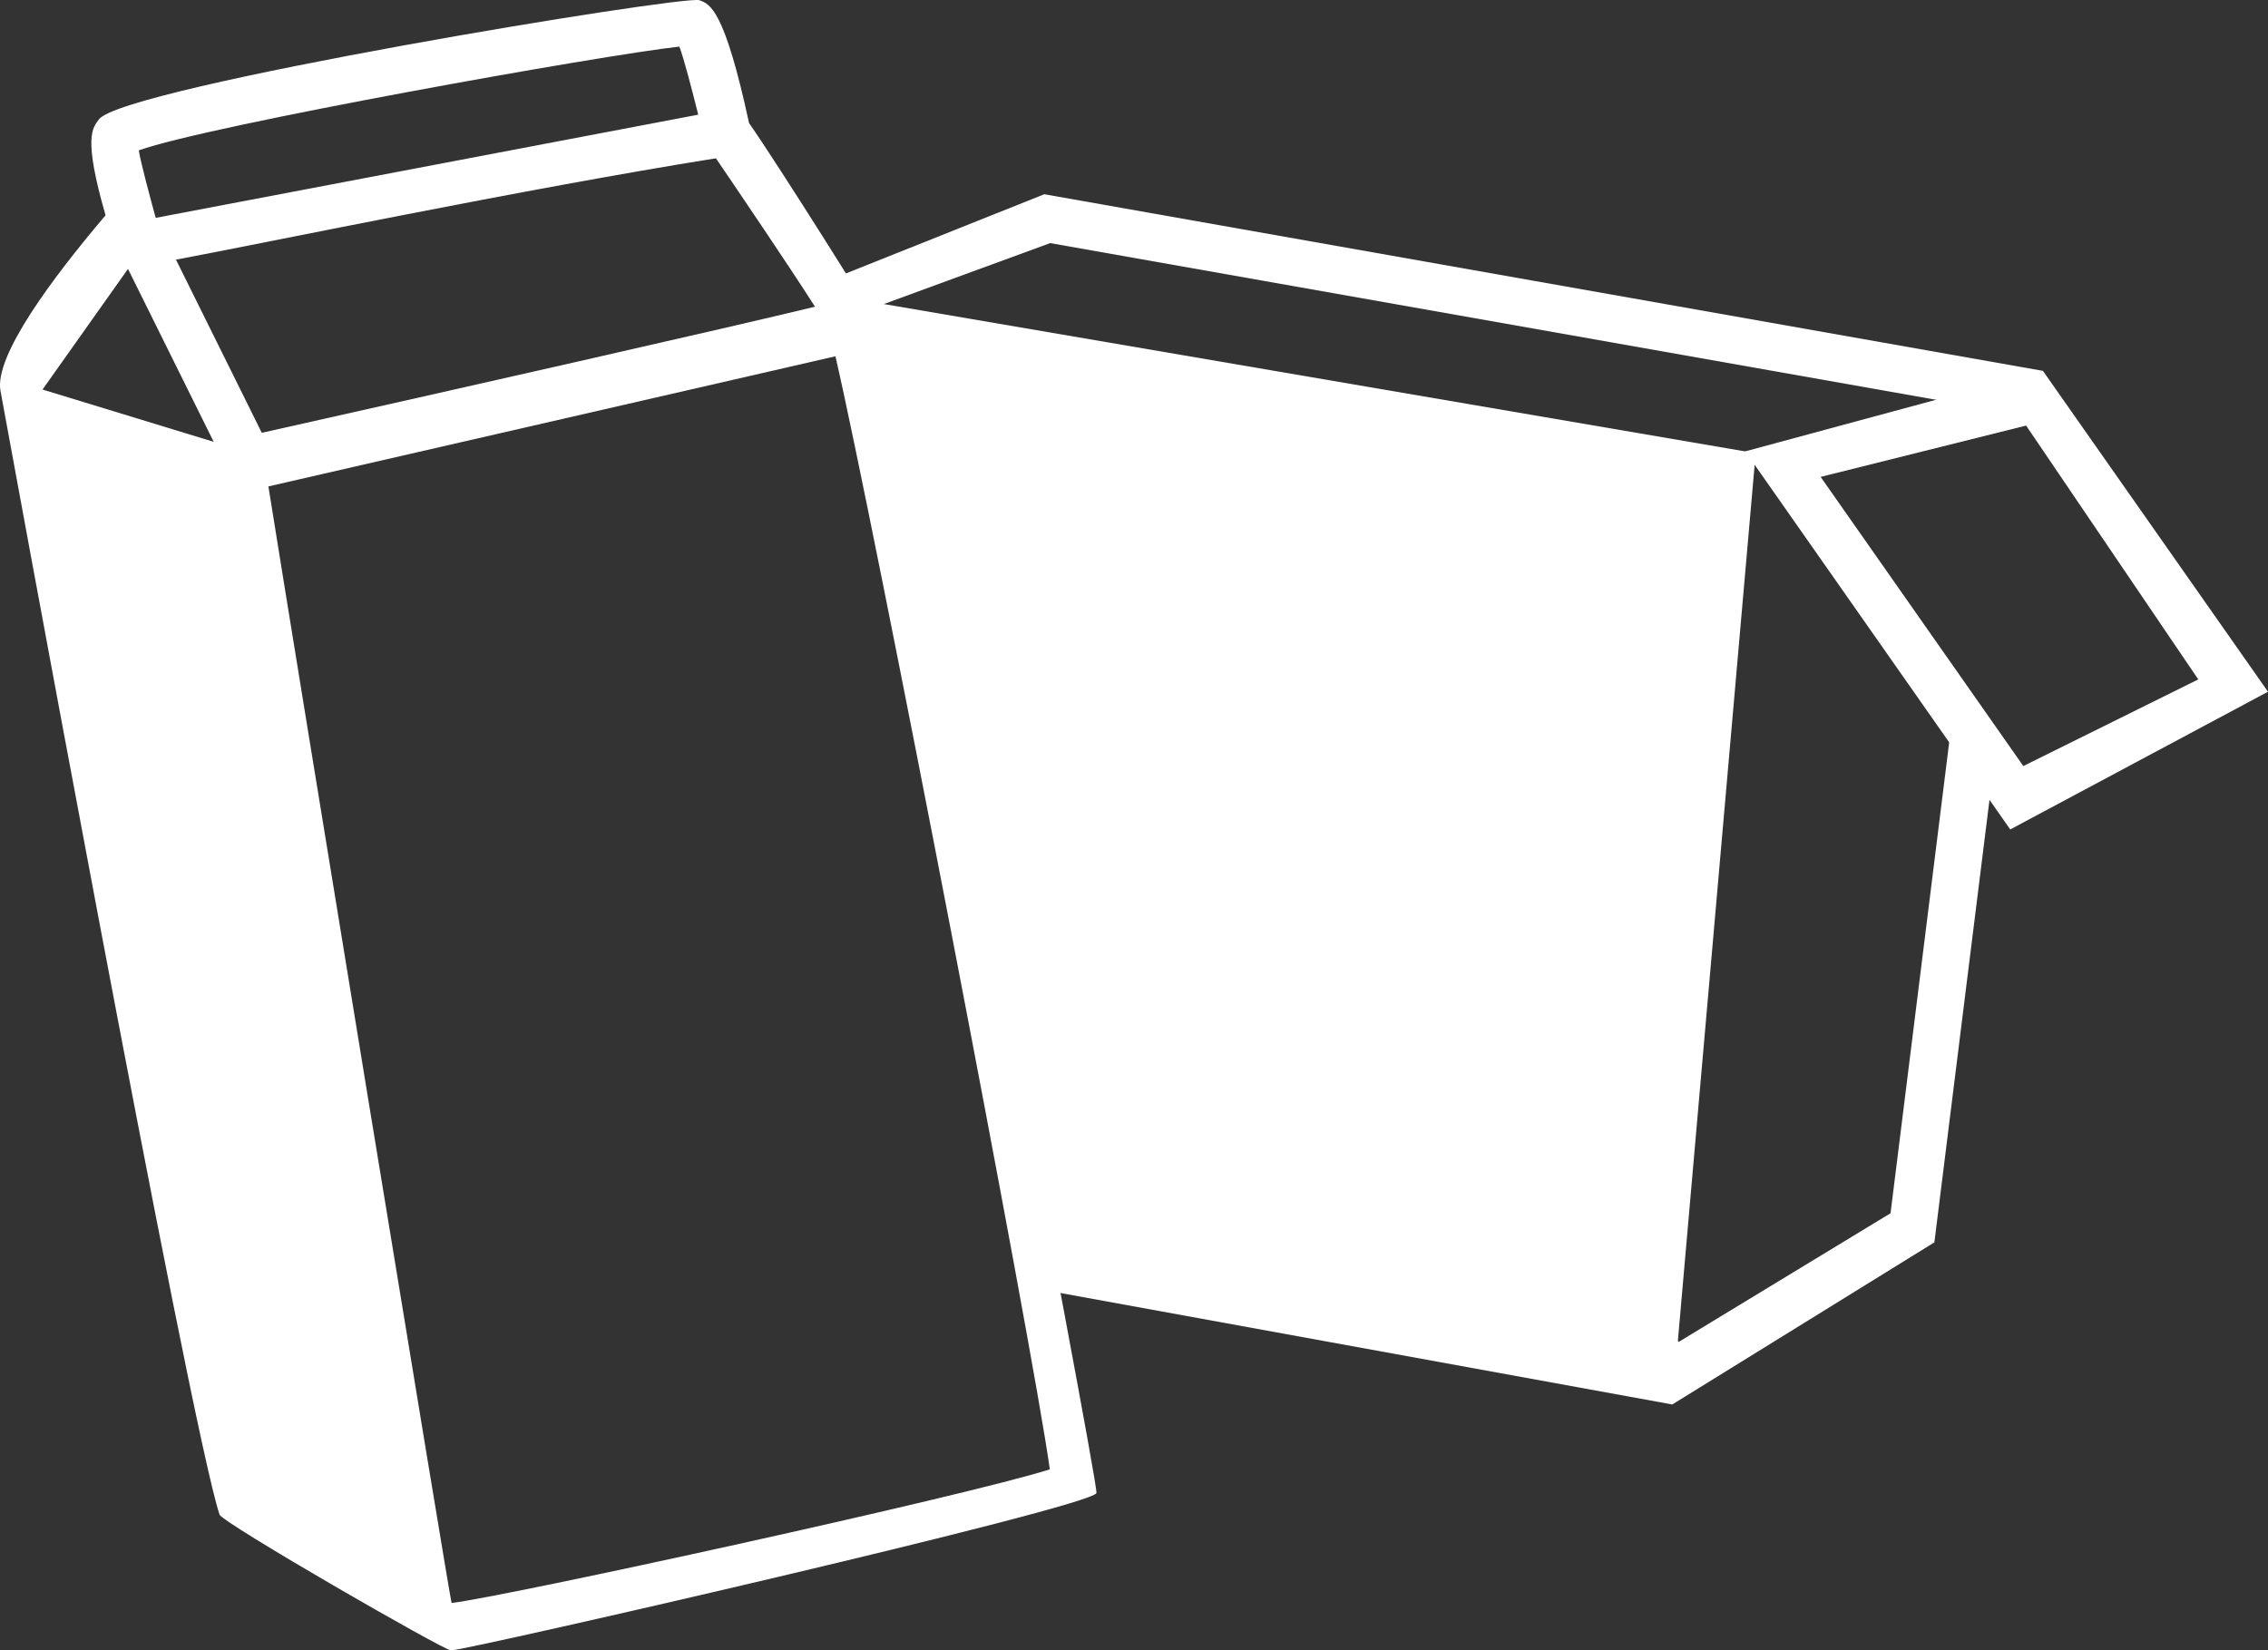 <?xml version="1.0" encoding="utf-8"?>
<!-- Generator: Adobe Illustrator 25.0.0, SVG Export Plug-In . SVG Version: 6.00 Build 0)  -->
<svg version="1.1" xmlns="http://www.w3.org/2000/svg" xmlns:xlink="http://www.w3.org/1999/xlink" x="0px" y="0px"
	 viewBox="0 0 240.76 175.206" enable-background="new 0 0 240.76 175.206" xml:space="preserve">
<rect x="0" y="0" width="240.76" height="175.206" fill="#333333" stroke="none"/>
<g id="recycle_x5F_carton_x5F_icon">
	<g>
		<path fill="#FFFFFF" d="M92.86,34.06c-0.093-0.39-10.155-16.428-13.343-20.992C76.903,0.969,75.37,0.424,74.245,0.024
			c-1.632-0.573-61.262,9.228-63.746,12.651c-0.661,0.91-1.704,1.845,0.707,10.181C5.545,29.523-0.616,37.786,0.049,41.484
			C0.113,41.839,20.09,151.12,23.303,160.797c0.292,0.879,23.805,14.409,24.542,14.409c0.072,0,0.13-0.004,0.179-0.007
			c2.076-0.138,67.735-15.148,68.368-16.684C116.724,157.708,92.86,34.06,92.86,34.06z M75.999,16.806
			c2.396,3.521,7.886,11.621,10.517,15.757c-9.199,2.234-37.935,8.733-58.725,13.387L18.68,27.566
			C27.77,25.873,55.636,20.054,75.999,16.806z M72.117,4.948c0.447,1.125,1.358,4.642,2.003,7.225L16.529,23.13
			c-0.507-1.847-1.624-5.98-1.796-7.168C22.182,13.304,64.051,5.825,72.117,4.948z M13.587,28.549l9.099,18.36L4.514,41.357l0,0
			L13.587,28.549z M47.939,170.186C47.82,170.151,31.313,69.402,28.493,51.641l60.193-13.814
			c4.044,17.477,20.978,105.268,22.759,118.17C102.473,158.851,53.653,169.515,47.939,170.186z"/>
		<polygon fill="#FFFFFF" points="200.69,128.808 178.201,142.468 178.115,142.36 186.374,48.115 93.822,32.28 111.482,25.809 
			208.946,43.05 216.867,39.374 110.856,20.621 87.812,29.823 110.703,136.936 177.523,149.109 205.344,131.9 211.656,81.218 
			207.377,75.113 		"/>
		<path fill="#FFFFFF" d="M213.398,88.061L185.265,47.92l31.602-8.546l23.893,34.065L213.398,88.061z M193.271,50.631l21.515,30.698
			l18.572-9.197l-18.276-26.95L193.271,50.631z"/>
	</g>
</g>
<g id="Layer_1">
</g>
</svg>
